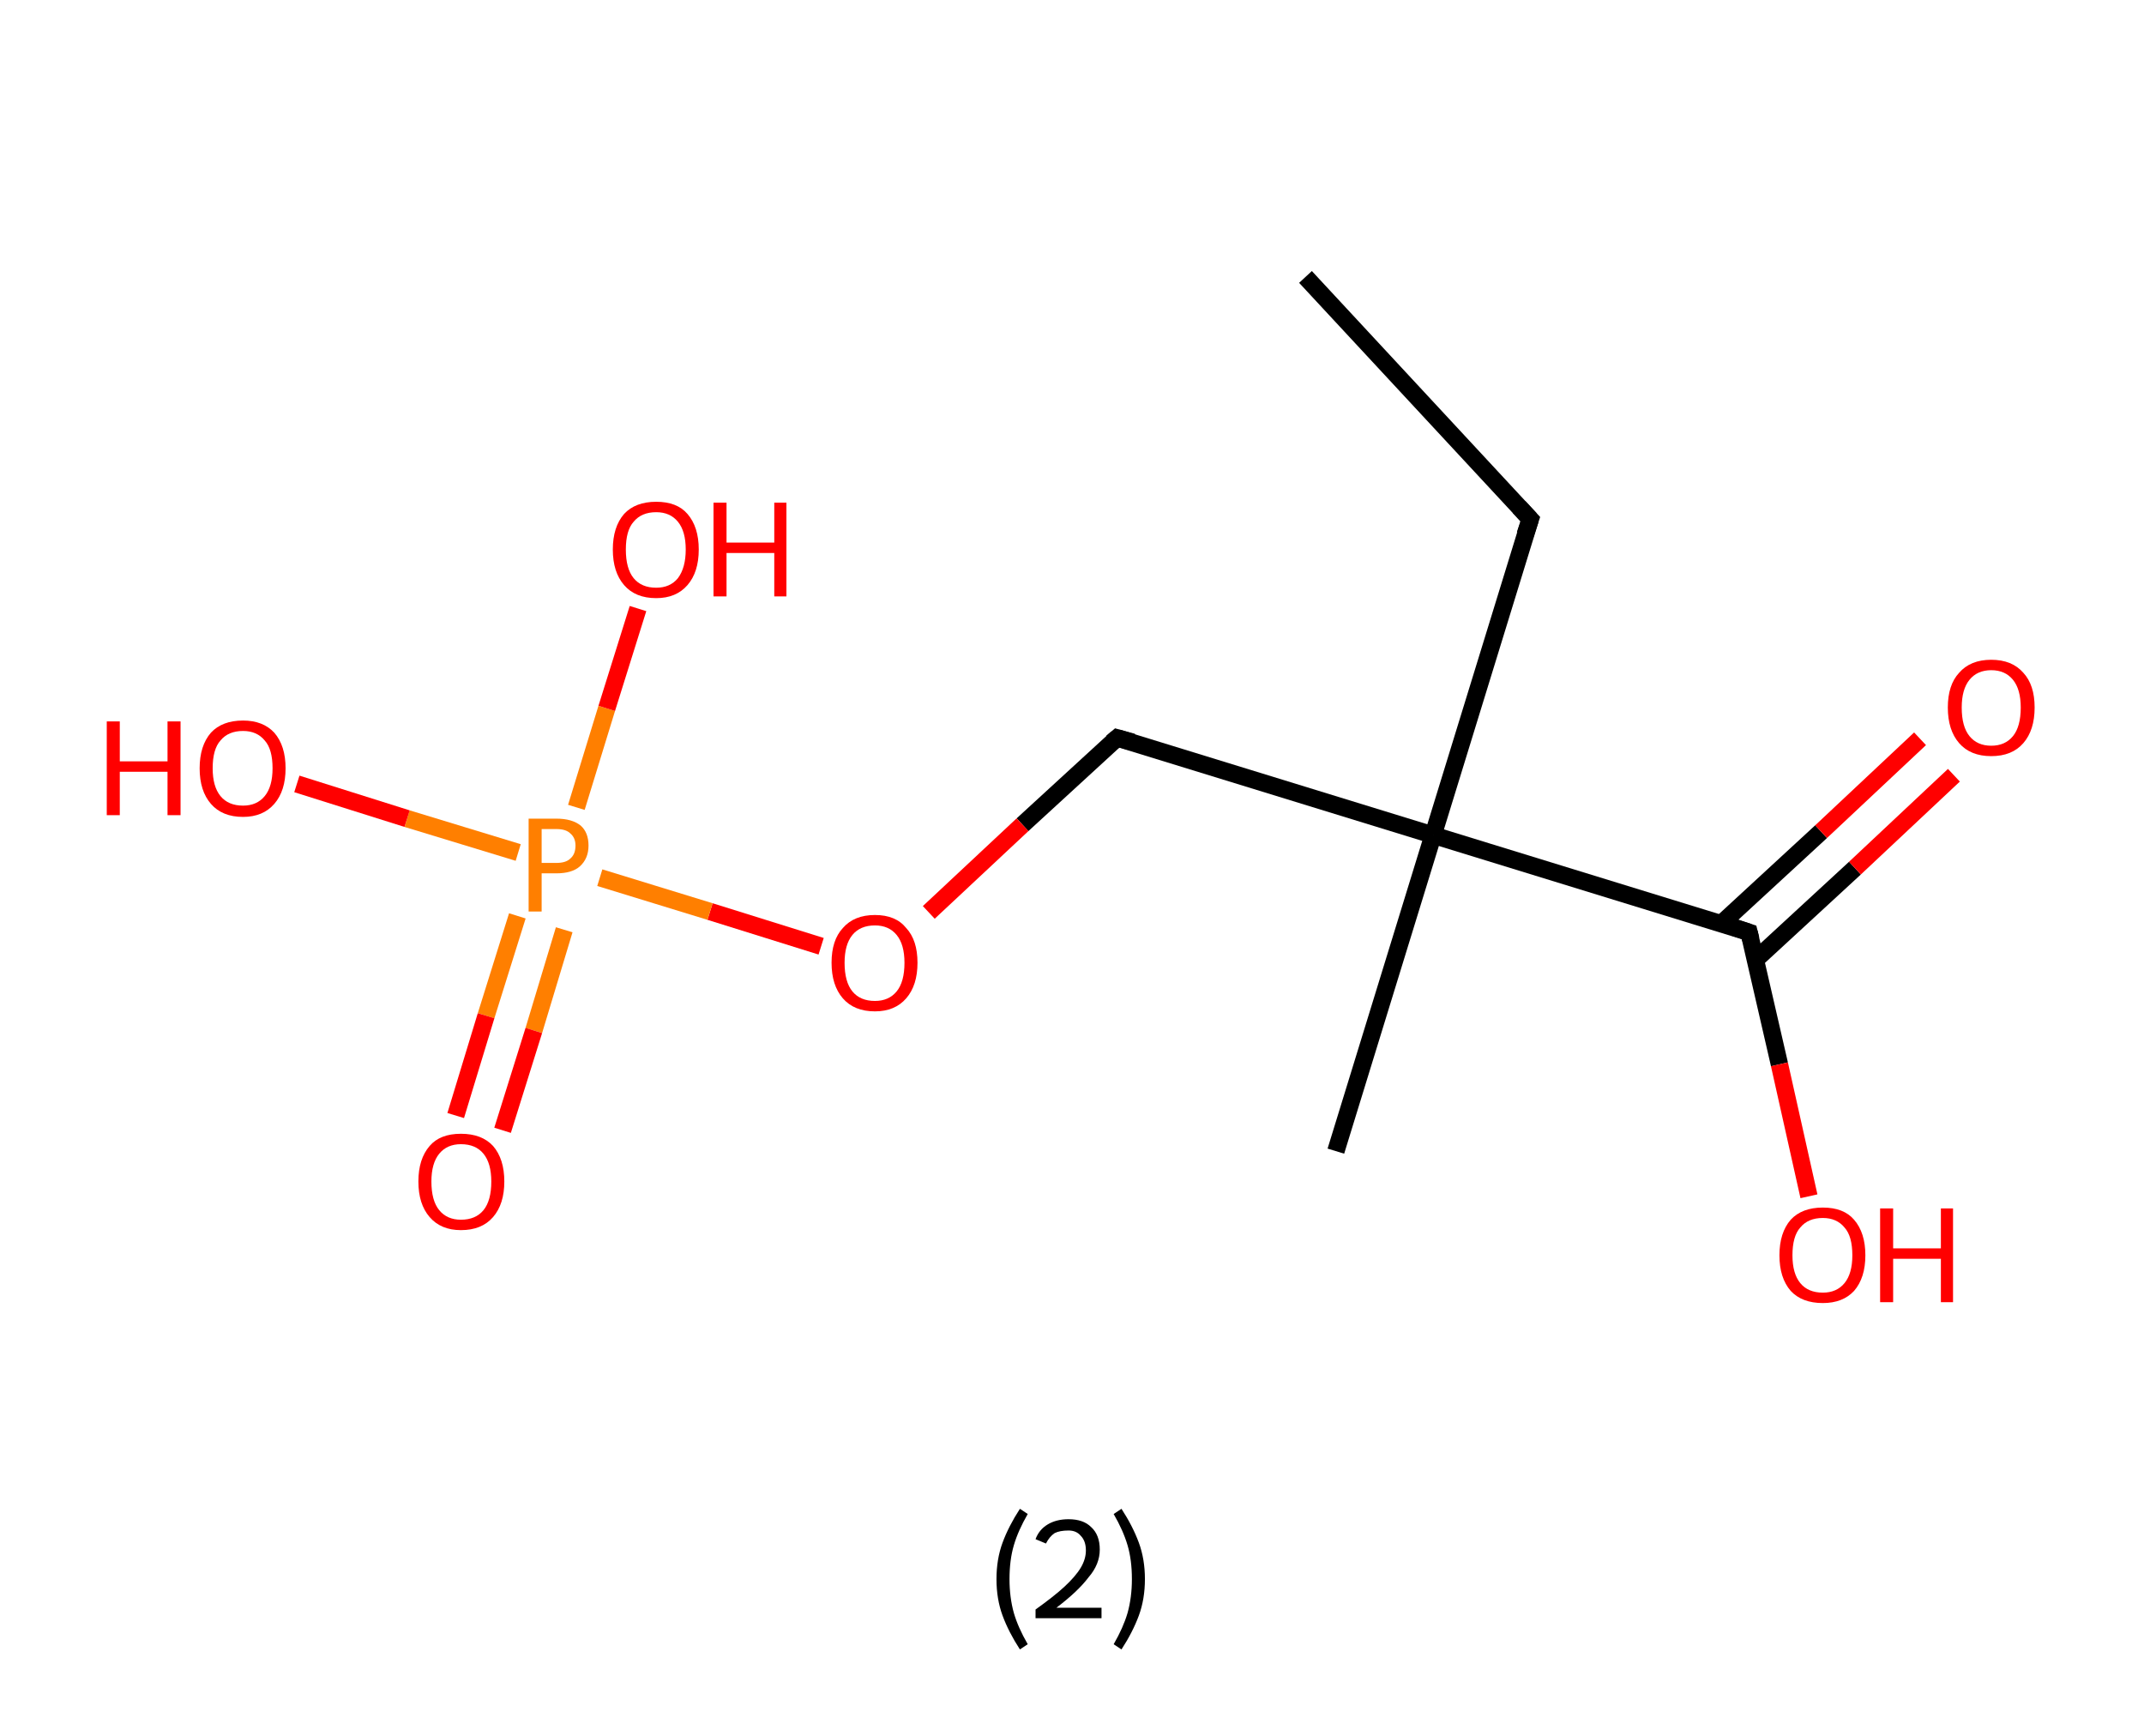 <?xml version='1.0' encoding='ASCII' standalone='yes'?>
<svg xmlns="http://www.w3.org/2000/svg" xmlns:rdkit="http://www.rdkit.org/xml" xmlns:xlink="http://www.w3.org/1999/xlink" version="1.1" baseProfile="full" xml:space="preserve" width="247px" height="200px" viewBox="0 0 247 200">
<!-- END OF HEADER -->
<rect style="opacity:1.0;fill:#FFFFFF;stroke:none" width="247.0" height="200.0" x="0.0" y="0.0"> </rect>
<path class="bond-0 atom-0 atom-1" d="M 150.4,31.9 L 176.3,59.8" style="fill:none;fill-rule:evenodd;stroke:#000000;stroke-width:2.0px;stroke-linecap:butt;stroke-linejoin:miter;stroke-opacity:1"/>
<path class="bond-1 atom-1 atom-2" d="M 176.3,59.8 L 165.1,96.2" style="fill:none;fill-rule:evenodd;stroke:#000000;stroke-width:2.0px;stroke-linecap:butt;stroke-linejoin:miter;stroke-opacity:1"/>
<path class="bond-2 atom-2 atom-3" d="M 165.1,96.2 L 153.9,132.6" style="fill:none;fill-rule:evenodd;stroke:#000000;stroke-width:2.0px;stroke-linecap:butt;stroke-linejoin:miter;stroke-opacity:1"/>
<path class="bond-3 atom-2 atom-4" d="M 165.1,96.2 L 128.7,85.0" style="fill:none;fill-rule:evenodd;stroke:#000000;stroke-width:2.0px;stroke-linecap:butt;stroke-linejoin:miter;stroke-opacity:1"/>
<path class="bond-4 atom-4 atom-5" d="M 128.7,85.0 L 117.8,95.0" style="fill:none;fill-rule:evenodd;stroke:#000000;stroke-width:2.0px;stroke-linecap:butt;stroke-linejoin:miter;stroke-opacity:1"/>
<path class="bond-4 atom-4 atom-5" d="M 117.8,95.0 L 107.0,105.1" style="fill:none;fill-rule:evenodd;stroke:#FF0000;stroke-width:2.0px;stroke-linecap:butt;stroke-linejoin:miter;stroke-opacity:1"/>
<path class="bond-5 atom-5 atom-6" d="M 94.6,109.0 L 81.8,105.0" style="fill:none;fill-rule:evenodd;stroke:#FF0000;stroke-width:2.0px;stroke-linecap:butt;stroke-linejoin:miter;stroke-opacity:1"/>
<path class="bond-5 atom-5 atom-6" d="M 81.8,105.0 L 69.1,101.1" style="fill:none;fill-rule:evenodd;stroke:#FF7F00;stroke-width:2.0px;stroke-linecap:butt;stroke-linejoin:miter;stroke-opacity:1"/>
<path class="bond-6 atom-6 atom-7" d="M 59.6,105.5 L 56.0,117.0" style="fill:none;fill-rule:evenodd;stroke:#FF7F00;stroke-width:2.0px;stroke-linecap:butt;stroke-linejoin:miter;stroke-opacity:1"/>
<path class="bond-6 atom-6 atom-7" d="M 56.0,117.0 L 52.5,128.5" style="fill:none;fill-rule:evenodd;stroke:#FF0000;stroke-width:2.0px;stroke-linecap:butt;stroke-linejoin:miter;stroke-opacity:1"/>
<path class="bond-6 atom-6 atom-7" d="M 65.0,107.1 L 61.5,118.7" style="fill:none;fill-rule:evenodd;stroke:#FF7F00;stroke-width:2.0px;stroke-linecap:butt;stroke-linejoin:miter;stroke-opacity:1"/>
<path class="bond-6 atom-6 atom-7" d="M 61.5,118.7 L 57.9,130.2" style="fill:none;fill-rule:evenodd;stroke:#FF0000;stroke-width:2.0px;stroke-linecap:butt;stroke-linejoin:miter;stroke-opacity:1"/>
<path class="bond-7 atom-6 atom-8" d="M 66.4,93.0 L 69.9,81.6" style="fill:none;fill-rule:evenodd;stroke:#FF7F00;stroke-width:2.0px;stroke-linecap:butt;stroke-linejoin:miter;stroke-opacity:1"/>
<path class="bond-7 atom-6 atom-8" d="M 69.9,81.6 L 73.5,70.1" style="fill:none;fill-rule:evenodd;stroke:#FF0000;stroke-width:2.0px;stroke-linecap:butt;stroke-linejoin:miter;stroke-opacity:1"/>
<path class="bond-8 atom-6 atom-9" d="M 59.7,98.2 L 46.9,94.3" style="fill:none;fill-rule:evenodd;stroke:#FF7F00;stroke-width:2.0px;stroke-linecap:butt;stroke-linejoin:miter;stroke-opacity:1"/>
<path class="bond-8 atom-6 atom-9" d="M 46.9,94.3 L 34.2,90.3" style="fill:none;fill-rule:evenodd;stroke:#FF0000;stroke-width:2.0px;stroke-linecap:butt;stroke-linejoin:miter;stroke-opacity:1"/>
<path class="bond-9 atom-2 atom-10" d="M 165.1,96.2 L 201.5,107.4" style="fill:none;fill-rule:evenodd;stroke:#000000;stroke-width:2.0px;stroke-linecap:butt;stroke-linejoin:miter;stroke-opacity:1"/>
<path class="bond-10 atom-10 atom-11" d="M 202.2,110.6 L 213.7,100.0" style="fill:none;fill-rule:evenodd;stroke:#000000;stroke-width:2.0px;stroke-linecap:butt;stroke-linejoin:miter;stroke-opacity:1"/>
<path class="bond-10 atom-10 atom-11" d="M 213.7,100.0 L 225.1,89.3" style="fill:none;fill-rule:evenodd;stroke:#FF0000;stroke-width:2.0px;stroke-linecap:butt;stroke-linejoin:miter;stroke-opacity:1"/>
<path class="bond-10 atom-10 atom-11" d="M 198.3,106.4 L 209.8,95.8" style="fill:none;fill-rule:evenodd;stroke:#000000;stroke-width:2.0px;stroke-linecap:butt;stroke-linejoin:miter;stroke-opacity:1"/>
<path class="bond-10 atom-10 atom-11" d="M 209.8,95.8 L 221.2,85.1" style="fill:none;fill-rule:evenodd;stroke:#FF0000;stroke-width:2.0px;stroke-linecap:butt;stroke-linejoin:miter;stroke-opacity:1"/>
<path class="bond-11 atom-10 atom-12" d="M 201.5,107.4 L 205.0,122.6" style="fill:none;fill-rule:evenodd;stroke:#000000;stroke-width:2.0px;stroke-linecap:butt;stroke-linejoin:miter;stroke-opacity:1"/>
<path class="bond-11 atom-10 atom-12" d="M 205.0,122.6 L 208.4,137.8" style="fill:none;fill-rule:evenodd;stroke:#FF0000;stroke-width:2.0px;stroke-linecap:butt;stroke-linejoin:miter;stroke-opacity:1"/>
<path d="M 175.0,58.4 L 176.3,59.8 L 175.7,61.6" style="fill:none;stroke:#000000;stroke-width:2.0px;stroke-linecap:butt;stroke-linejoin:miter;stroke-opacity:1;"/>
<path d="M 130.5,85.5 L 128.7,85.0 L 128.1,85.5" style="fill:none;stroke:#000000;stroke-width:2.0px;stroke-linecap:butt;stroke-linejoin:miter;stroke-opacity:1;"/>
<path d="M 199.7,106.8 L 201.5,107.4 L 201.7,108.2" style="fill:none;stroke:#000000;stroke-width:2.0px;stroke-linecap:butt;stroke-linejoin:miter;stroke-opacity:1;"/>
<path class="atom-5" d="M 95.8 110.9 Q 95.8 108.3, 97.1 106.9 Q 98.4 105.4, 100.8 105.4 Q 103.2 105.4, 104.4 106.9 Q 105.7 108.3, 105.7 110.9 Q 105.7 113.5, 104.4 115.0 Q 103.1 116.5, 100.8 116.5 Q 98.4 116.5, 97.1 115.0 Q 95.8 113.5, 95.8 110.9 M 100.8 115.3 Q 102.4 115.3, 103.3 114.2 Q 104.2 113.1, 104.2 110.9 Q 104.2 108.8, 103.3 107.7 Q 102.4 106.6, 100.8 106.6 Q 99.1 106.6, 98.2 107.7 Q 97.3 108.8, 97.3 110.9 Q 97.3 113.1, 98.2 114.2 Q 99.1 115.3, 100.8 115.3 " fill="#FF0000"/>
<path class="atom-6" d="M 64.1 94.3 Q 65.9 94.3, 66.9 95.1 Q 67.8 95.9, 67.8 97.4 Q 67.8 98.9, 66.8 99.8 Q 65.9 100.6, 64.1 100.6 L 62.4 100.6 L 62.4 105.0 L 60.9 105.0 L 60.9 94.3 L 64.1 94.3 M 64.1 99.4 Q 65.2 99.4, 65.7 98.9 Q 66.3 98.4, 66.3 97.4 Q 66.3 96.5, 65.7 96.0 Q 65.2 95.5, 64.1 95.5 L 62.4 95.5 L 62.4 99.4 L 64.1 99.4 " fill="#FF7F00"/>
<path class="atom-7" d="M 48.2 136.1 Q 48.2 133.5, 49.5 132.0 Q 50.7 130.6, 53.1 130.6 Q 55.5 130.6, 56.8 132.0 Q 58.1 133.5, 58.1 136.1 Q 58.1 138.7, 56.8 140.2 Q 55.5 141.7, 53.1 141.7 Q 50.8 141.7, 49.5 140.2 Q 48.2 138.7, 48.2 136.1 M 53.1 140.5 Q 54.8 140.5, 55.7 139.4 Q 56.6 138.3, 56.6 136.1 Q 56.6 134.0, 55.7 132.9 Q 54.8 131.8, 53.1 131.8 Q 51.5 131.8, 50.6 132.9 Q 49.7 134.0, 49.7 136.1 Q 49.7 138.3, 50.6 139.4 Q 51.5 140.5, 53.1 140.5 " fill="#FF0000"/>
<path class="atom-8" d="M 70.6 63.3 Q 70.6 60.7, 71.9 59.2 Q 73.2 57.8, 75.6 57.8 Q 78.0 57.8, 79.2 59.2 Q 80.5 60.7, 80.5 63.3 Q 80.5 65.9, 79.2 67.4 Q 77.9 68.9, 75.6 68.9 Q 73.2 68.9, 71.9 67.4 Q 70.6 65.9, 70.6 63.3 M 75.6 67.7 Q 77.2 67.7, 78.1 66.6 Q 79.0 65.4, 79.0 63.3 Q 79.0 61.2, 78.1 60.1 Q 77.2 59.0, 75.6 59.0 Q 73.9 59.0, 73.0 60.1 Q 72.1 61.1, 72.1 63.3 Q 72.1 65.5, 73.0 66.6 Q 73.9 67.7, 75.6 67.7 " fill="#FF0000"/>
<path class="atom-8" d="M 82.2 57.9 L 83.7 57.9 L 83.7 62.5 L 89.2 62.5 L 89.2 57.9 L 90.6 57.9 L 90.6 68.7 L 89.2 68.7 L 89.2 63.7 L 83.7 63.7 L 83.7 68.7 L 82.2 68.7 L 82.2 57.9 " fill="#FF0000"/>
<path class="atom-9" d="M 12.3 83.1 L 13.8 83.1 L 13.8 87.7 L 19.3 87.7 L 19.3 83.1 L 20.8 83.1 L 20.8 93.9 L 19.3 93.9 L 19.3 88.9 L 13.8 88.9 L 13.8 93.9 L 12.3 93.9 L 12.3 83.1 " fill="#FF0000"/>
<path class="atom-9" d="M 23.0 88.5 Q 23.0 85.9, 24.3 84.4 Q 25.6 83.0, 28.0 83.0 Q 30.3 83.0, 31.6 84.4 Q 32.9 85.9, 32.9 88.5 Q 32.9 91.1, 31.6 92.6 Q 30.3 94.1, 28.0 94.1 Q 25.6 94.1, 24.3 92.6 Q 23.0 91.1, 23.0 88.5 M 28.0 92.8 Q 29.6 92.8, 30.5 91.7 Q 31.4 90.6, 31.4 88.5 Q 31.4 86.3, 30.5 85.3 Q 29.6 84.2, 28.0 84.2 Q 26.3 84.2, 25.4 85.3 Q 24.5 86.3, 24.5 88.5 Q 24.5 90.6, 25.4 91.7 Q 26.3 92.8, 28.0 92.8 " fill="#FF0000"/>
<path class="atom-11" d="M 224.4 81.5 Q 224.4 78.9, 225.7 77.5 Q 227.0 76.0, 229.4 76.0 Q 231.8 76.0, 233.1 77.5 Q 234.4 78.9, 234.4 81.5 Q 234.4 84.1, 233.1 85.6 Q 231.8 87.1, 229.4 87.1 Q 227.0 87.1, 225.7 85.6 Q 224.4 84.1, 224.4 81.5 M 229.4 85.9 Q 231.0 85.9, 231.9 84.8 Q 232.8 83.7, 232.8 81.5 Q 232.8 79.4, 231.9 78.3 Q 231.0 77.2, 229.4 77.2 Q 227.8 77.2, 226.9 78.3 Q 226.0 79.4, 226.0 81.5 Q 226.0 83.7, 226.9 84.8 Q 227.8 85.9, 229.4 85.9 " fill="#FF0000"/>
<path class="atom-12" d="M 205.0 144.6 Q 205.0 142.0, 206.3 140.5 Q 207.6 139.1, 210.0 139.1 Q 212.4 139.1, 213.6 140.5 Q 214.9 142.0, 214.9 144.6 Q 214.9 147.2, 213.6 148.7 Q 212.3 150.1, 210.0 150.1 Q 207.6 150.1, 206.3 148.7 Q 205.0 147.2, 205.0 144.6 M 210.0 148.9 Q 211.6 148.9, 212.5 147.8 Q 213.4 146.7, 213.4 144.6 Q 213.4 142.4, 212.5 141.4 Q 211.6 140.3, 210.0 140.3 Q 208.3 140.3, 207.4 141.4 Q 206.5 142.4, 206.5 144.6 Q 206.5 146.7, 207.4 147.8 Q 208.3 148.9, 210.0 148.9 " fill="#FF0000"/>
<path class="atom-12" d="M 216.6 139.2 L 218.1 139.2 L 218.1 143.8 L 223.6 143.8 L 223.6 139.2 L 225.0 139.2 L 225.0 150.0 L 223.6 150.0 L 223.6 145.0 L 218.1 145.0 L 218.1 150.0 L 216.6 150.0 L 216.6 139.2 " fill="#FF0000"/>
<path class="legend" d="M 114.8 181.9 Q 114.8 179.6, 115.5 177.7 Q 116.2 175.8, 117.5 173.8 L 118.4 174.4 Q 117.3 176.3, 116.8 178.0 Q 116.3 179.7, 116.3 181.9 Q 116.3 184.0, 116.8 185.8 Q 117.3 187.5, 118.4 189.4 L 117.5 190.0 Q 116.2 188.0, 115.5 186.1 Q 114.8 184.2, 114.8 181.9 " fill="#000000"/>
<path class="legend" d="M 119.3 177.3 Q 119.7 176.2, 120.7 175.6 Q 121.7 175.0, 123.1 175.0 Q 124.8 175.0, 125.7 175.9 Q 126.7 176.8, 126.7 178.5 Q 126.7 180.2, 125.4 181.7 Q 124.2 183.3, 121.7 185.2 L 126.9 185.2 L 126.9 186.4 L 119.3 186.4 L 119.3 185.4 Q 121.4 183.9, 122.6 182.8 Q 123.9 181.6, 124.5 180.6 Q 125.1 179.6, 125.1 178.6 Q 125.1 177.5, 124.5 176.9 Q 124.0 176.3, 123.1 176.3 Q 122.1 176.3, 121.5 176.6 Q 120.9 177.0, 120.5 177.8 L 119.3 177.3 " fill="#000000"/>
<path class="legend" d="M 131.9 181.9 Q 131.9 184.2, 131.2 186.1 Q 130.5 188.0, 129.2 190.0 L 128.3 189.4 Q 129.4 187.5, 129.9 185.8 Q 130.4 184.0, 130.4 181.9 Q 130.4 179.7, 129.9 178.0 Q 129.4 176.3, 128.3 174.4 L 129.2 173.8 Q 130.5 175.8, 131.2 177.7 Q 131.9 179.6, 131.9 181.9 " fill="#000000"/>
</svg>
